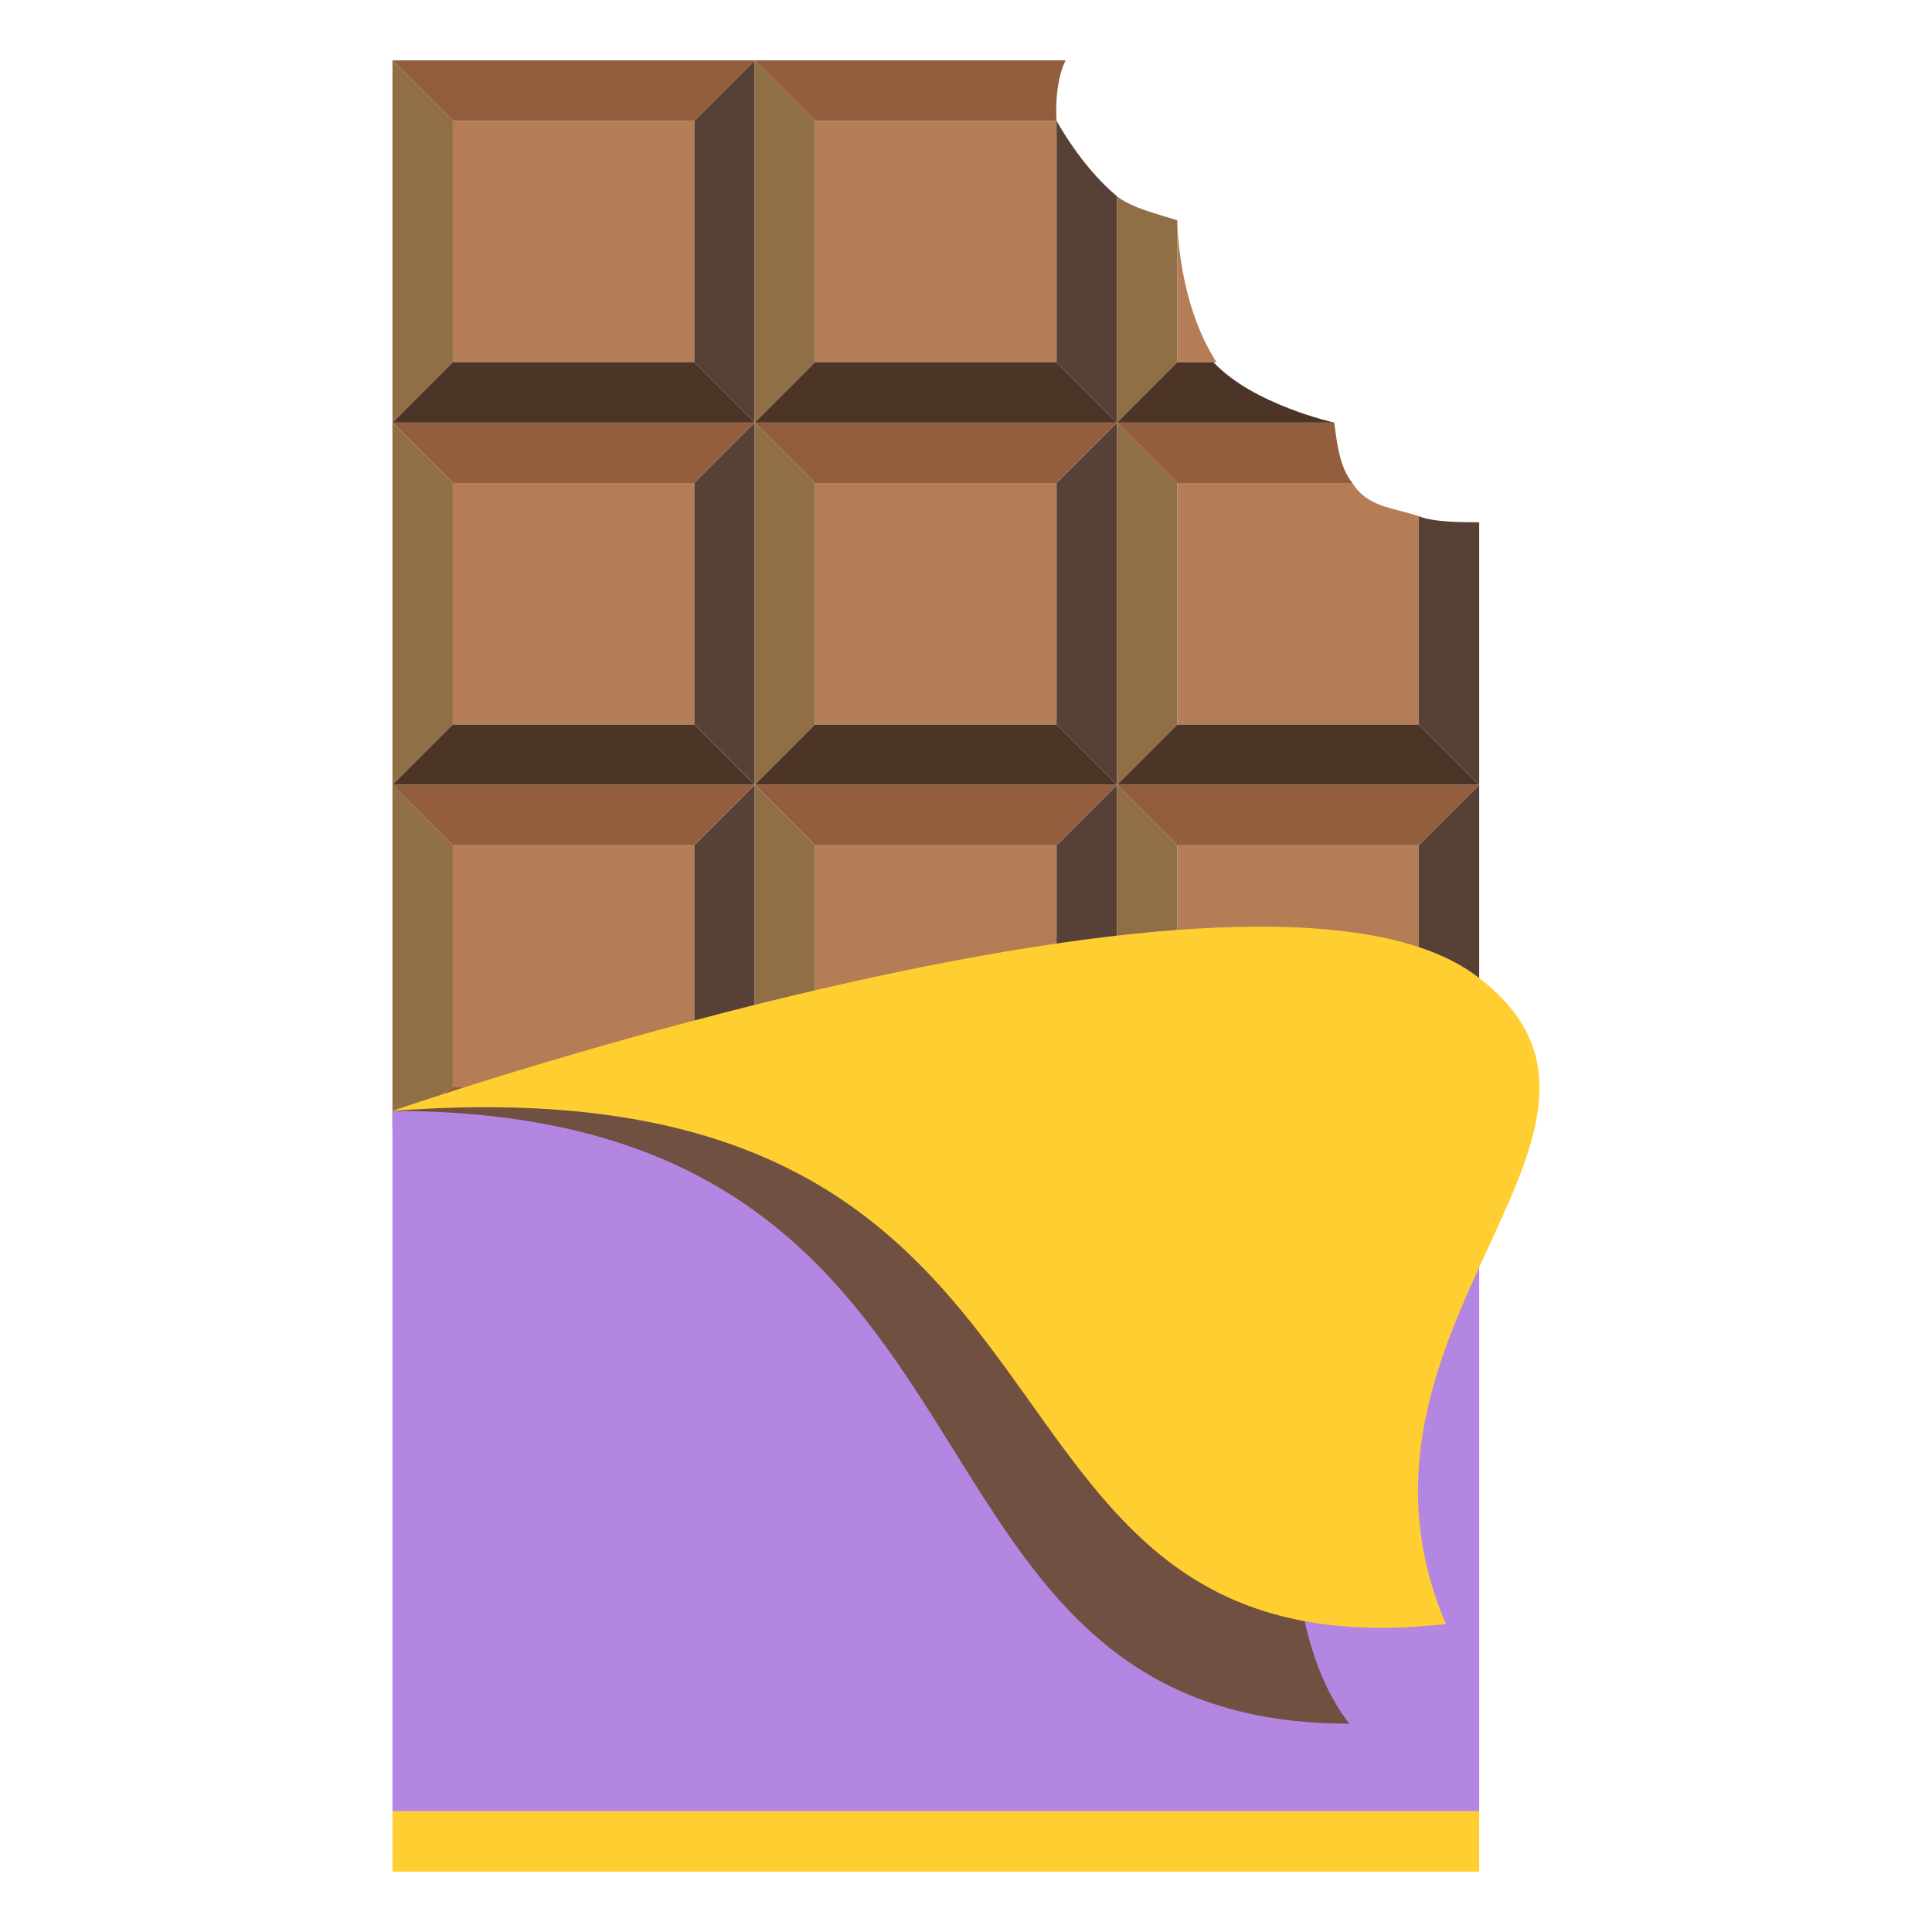<svg xmlns="http://www.w3.org/2000/svg" viewBox="0 0 64 64">
    <title>chocolate bar</title>
    <path fill="#b47d56" d="M15 4h8v8h-8z"/>
    <path fill="#906e46" d="M15 4l-2-2v12l2-2z"/>
    <path fill="#574137" d="M23 12l2 2V2l-2 2z"/>
    <path fill="#935e3e" d="M23 4l2-2H13l2 2z"/>
    <path fill="#4c3526" d="M23 12h-8l-2 2h12z"/>
    <path fill="#b47d56" d="M27 4h8v8h-8z"/>
    <path fill="#906e46" d="M27 12V4l-2-2v12z"/>
    <path fill="#574137" d="M37 14V6.5c-1.2-1-2-2.5-2-2.5v8l2 2"/>
    <path fill="#935e3e" d="M35 4s-.1-1.2.3-2H25l2 2h8"/>
    <path fill="#4c3526" d="M35 12h-8l-2 2h12z"/>
    <path fill="#b47d56" d="M39 7.3V12h1.3C39 10 39 7.3 39 7.3z"/>
    <path fill="#906e46" d="M39 7.3c-.6-.2-1.5-.4-2-.8V14l2-2V7.3"/>
    <path fill="#4c3526" d="M37 14h7.2s-2.7-.6-4-2H39l-2 2"/>
    <path fill="#b47d56" d="M15 16h8v8h-8z"/>
    <path fill="#906e46" d="M15 16l-2-2v12l2-2z"/>
    <path fill="#574137" d="M23 16v8l2 2V14z"/>
    <path fill="#935e3e" d="M23 16l2-2H13l2 2z"/>
    <path fill="#4c3526" d="M23 24h-8l-2 2h12z"/>
    <path fill="#b47d56" d="M27 16h8v8h-8z"/>
    <path fill="#906e46" d="M27 16l-2-2v12l2-2z"/>
    <path fill="#574137" d="M35 16v8l2 2V14z"/>
    <path fill="#935e3e" d="M35 16l2-2H25l2 2z"/>
    <path fill="#4c3526" d="M27 24l-2 2h12l-2-2z"/>
    <path fill="#b47d56" d="M44.8 16H39v8h8v-6.9c-.9-.3-1.7-.3-2.2-1.1"/>
    <path fill="#906e46" d="M37 14v12l2-2v-8z"/>
    <path fill="#574137" d="M47 17.1V24l2 2v-8.7c-.6 0-1.5 0-2-.2"/>
    <path fill="#935e3e" d="M39 16h5.8c-.4-.5-.5-1.2-.6-2H37l2 2"/>
    <path fill="#4c3526" d="M39 24l-2 2h12l-2-2z"/>
    <path fill="#b47d56" d="M15 28h8v8h-8z"/>
    <path fill="#906e46" d="M15 28l-2-2v11.4l2-1.4z"/>
    <path fill="#574137" d="M23 28v8h2V26z"/>
    <g fill="#935e3e">
        <path d="M23 28l2-2H13l2 2zM23 36h-8l-2 1.4z"/>
    </g>
    <path fill="#b47d56" d="M27 28h8v8h-8z"/>
    <path fill="#906e46" d="M27 28l-2-2v10h2z"/>
    <path fill="#574137" d="M35 36h2V26l-2 2z"/>
    <path fill="#935e3e" d="M27 28h8l2-2H25z"/>
    <path fill="#b47d56" d="M39 28h8v8h-8z"/>
    <path fill="#906e46" d="M39 36v-8l-2-2v10z"/>
    <path fill="#574137" d="M47 36h2V26l-2 2z"/>
    <path fill="#935e3e" d="M39 28h8l2-2H37z"/>
    <path fill="#b386e2" d="M13 36.8h36V60H13z"/>
    <path fill="#705041" d="M45.4 34.9L13 36.8c21.6 0 15.6 20.3 31.7 20.3-4.6-5.9.7-22.2.7-22.2"/>
    <g fill="#ffce31">
        <path d="M49 32.4c-7.1-5.6-36 4.4-36 4.4 24.9-1.9 17.6 18.9 34.9 17-4.2-9.8 7.6-16.4 1.1-21.4M13 60h36v2H13z"/>
    </g>
</svg>